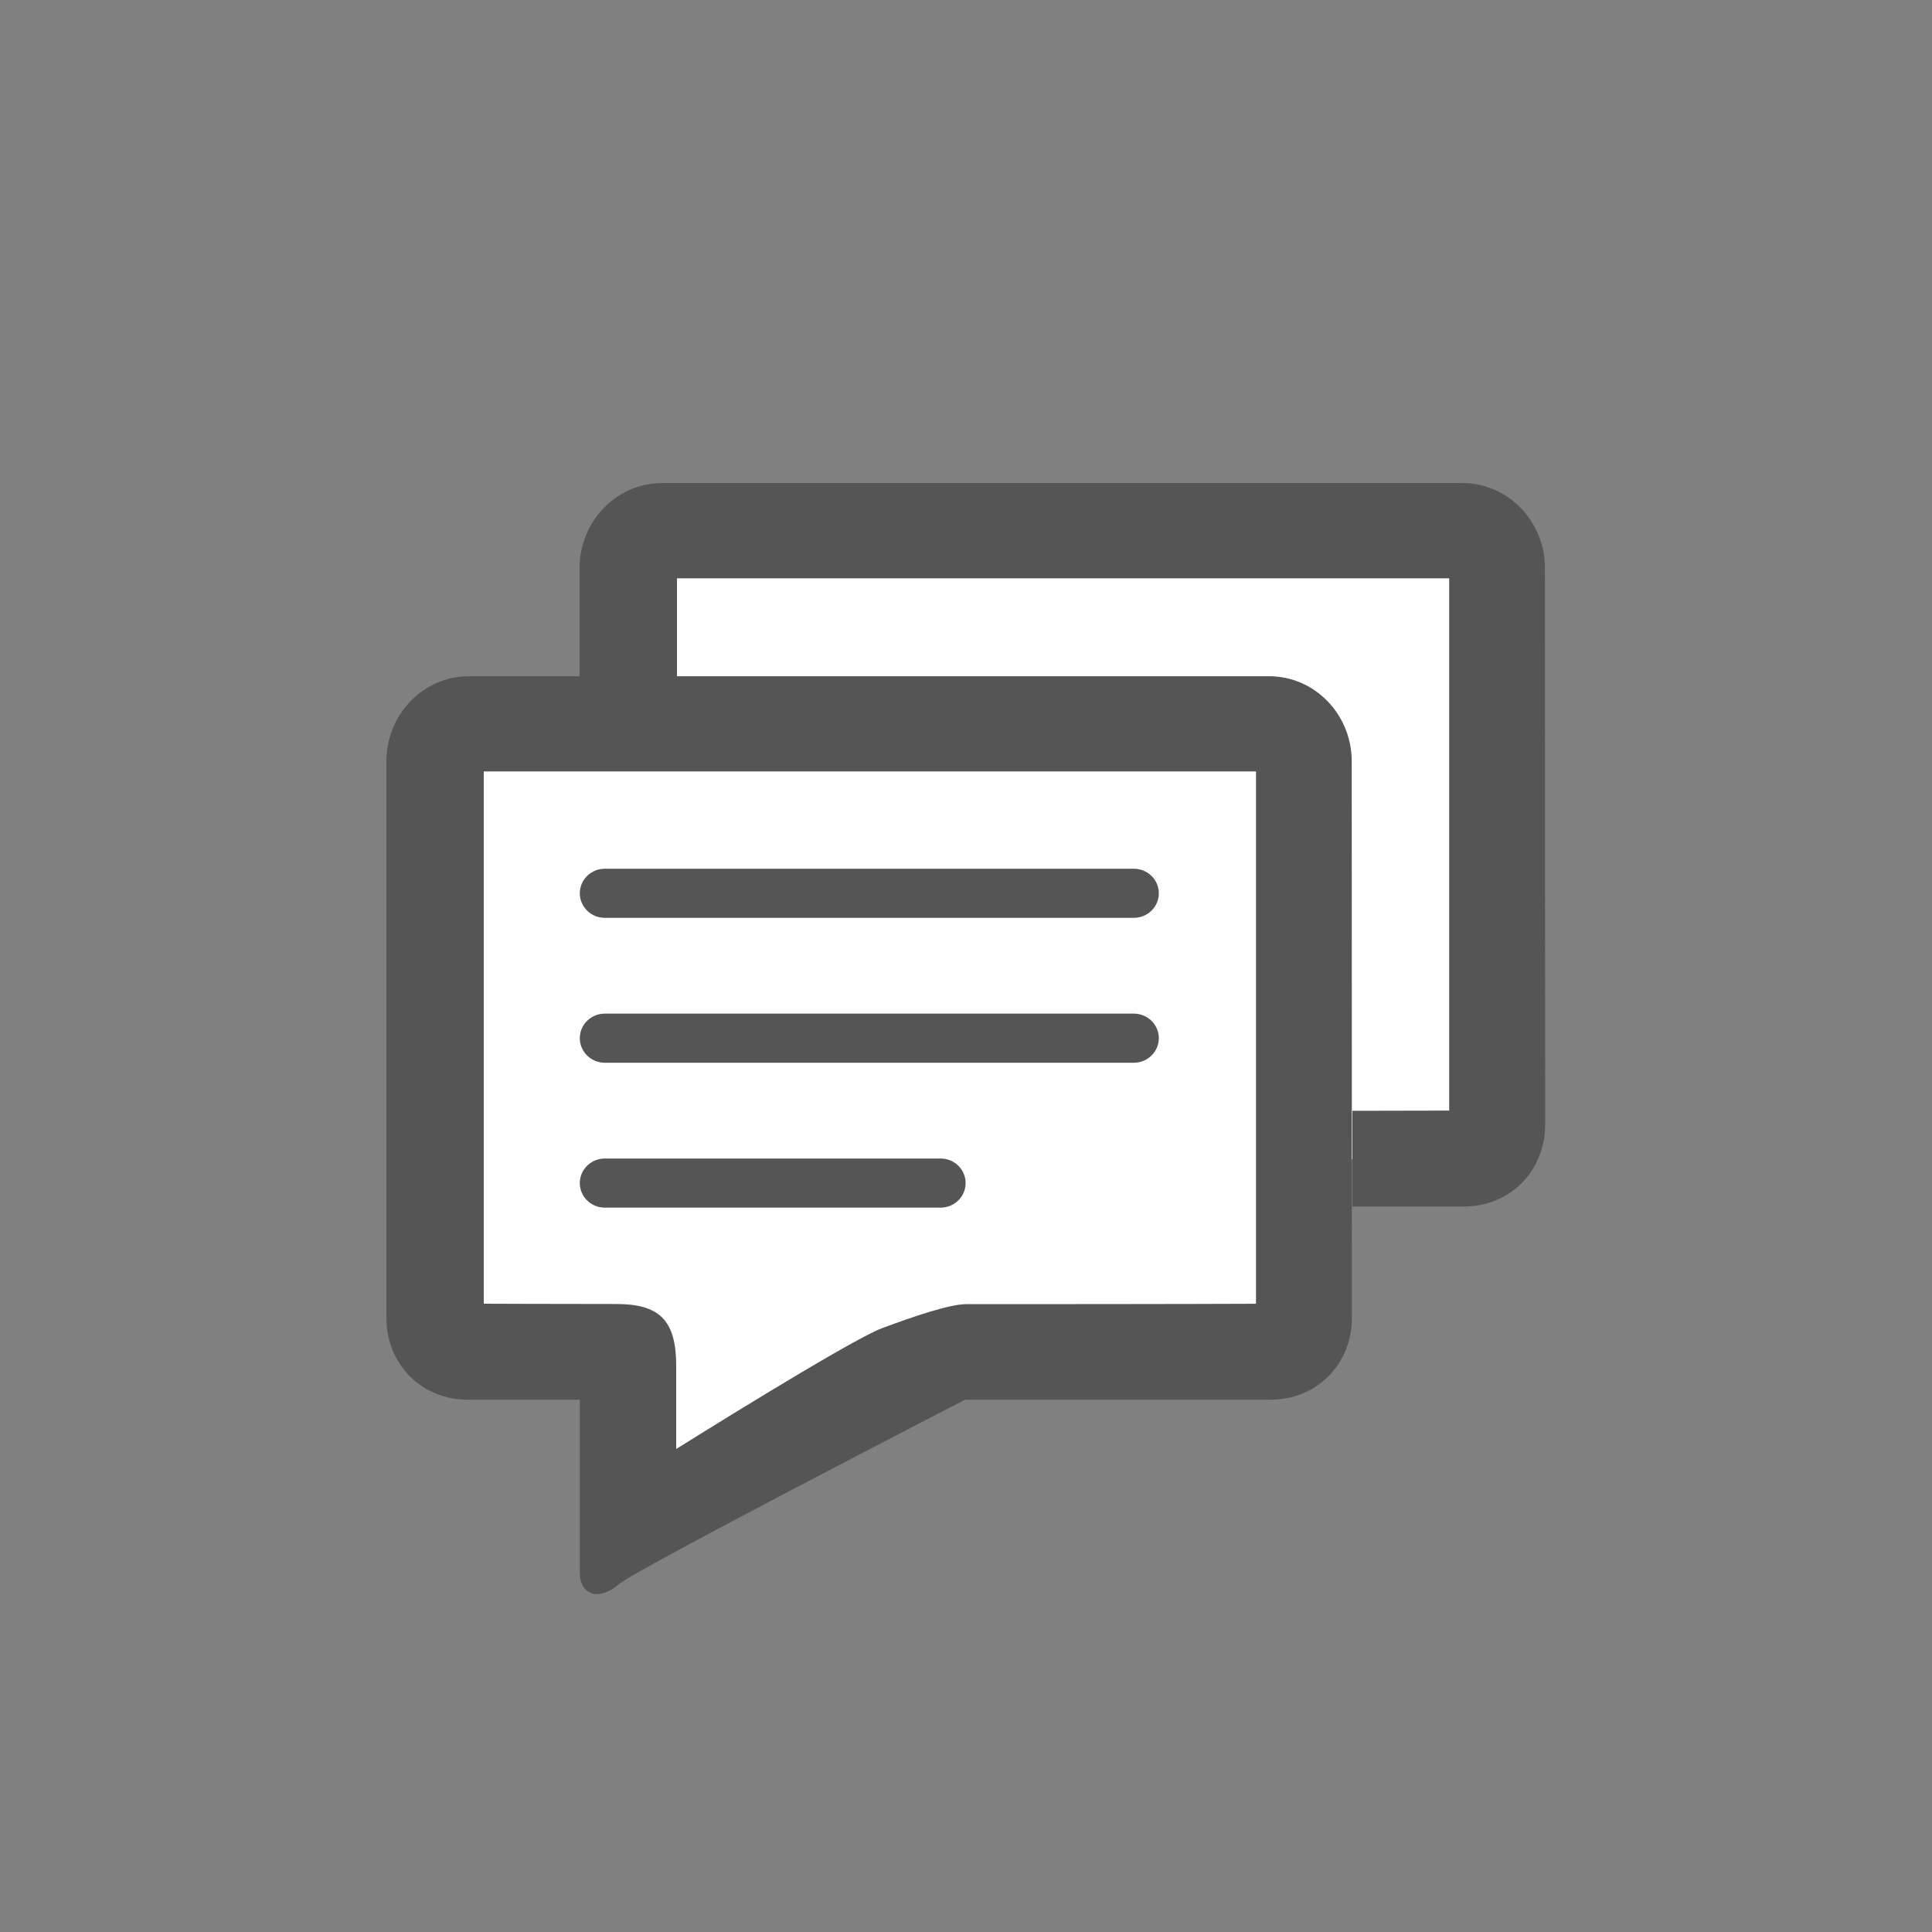 <?xml version="1.0" encoding="utf-8"?>
<!-- Generator: Adobe Illustrator 16.0.0, SVG Export Plug-In . SVG Version: 6.00 Build 0)  -->
<!DOCTYPE svg PUBLIC "-//W3C//DTD SVG 1.1//EN" "http://www.w3.org/Graphics/SVG/1.1/DTD/svg11.dtd">
<svg version="1.1" xmlns="http://www.w3.org/2000/svg" xmlns:xlink="http://www.w3.org/1999/xlink" x="0px" y="0px" width="40px"
	 height="40px" viewBox="0 0 40 40" enable-background="new 0 0 40 40" xml:space="preserve">
<rect x="0" y="0" width="40" height="40" fill="#808080" stroke="none"/>
<g id="Rectangle_1_1_" enable-background="new    ">
	<g id="Rectangle_1">
		<g>
			<polygon fill-rule="evenodd" clip-rule="evenodd" fill="#FFFFFF" points="31,11 13,11 13,15 9,15 9,28 13,28 13,31 15,31 20,28 
				27,28 27,24 31,24 			"/>
		</g>
	</g>
</g>
<g id="send_x5F_feedback_1_" enable-background="new    ">
	<g id="send_x5F_feedback">
		<g>
			<path fill-rule="evenodd" clip-rule="evenodd" fill="#555555" d="M12.522,22.003h10.952c0.286,0,0.518-0.228,0.518-0.508
				c0-0.281-0.231-0.509-0.518-0.509H12.522c-0.286,0-0.518,0.228-0.518,0.509C12.005,21.775,12.237,22.003,12.522,22.003z
				 M31.986,11.764c0-0.974-0.766-1.763-1.709-1.763H13.708c-0.943,0-1.708,0.789-1.708,1.763v2.237H9.708
				C8.765,14.001,8,14.79,8,15.764v11.516c0,0.974,0.736,1.699,1.679,1.699h2.325v3.57c0,0.488,0.405,0.602,0.81,0.249
				c0.344-0.3,7.166-3.819,7.166-3.819h6.33c0.943,0,1.68-0.726,1.68-1.699l-0.004-11.516c0-0.974-0.766-1.763-1.709-1.763H14.016
				v-2.028h15.988v11.02c0,0-0.546,0.003-2.004,0.005v1.981h2.311c0.943,0,1.68-0.726,1.68-1.699L31.986,11.764z M26.004,15.973
				v11.02c0,0-1.451,0.008-6.004,0.008c-0.327,0-1.075,0.249-1.742,0.499C17.588,27.749,14,30,14,30s0-0.909,0-1.726
				c0-0.958-0.365-1.276-1.244-1.276c-1.169,0-2.74-0.006-2.74-0.006v-11.02H26.004z M12.522,19.003h10.952
				c0.286,0,0.518-0.228,0.518-0.508c0-0.281-0.231-0.509-0.518-0.509H12.522c-0.286,0-0.518,0.228-0.518,0.509
				C12.005,18.775,12.237,19.003,12.522,19.003z M12.522,25.003h6.952c0.286,0,0.518-0.228,0.518-0.508
				c0-0.281-0.231-0.509-0.518-0.509h-6.952c-0.286,0-0.518,0.228-0.518,0.509C12.005,24.775,12.237,25.003,12.522,25.003z"/>
		</g>
	</g>
</g>
</svg>
